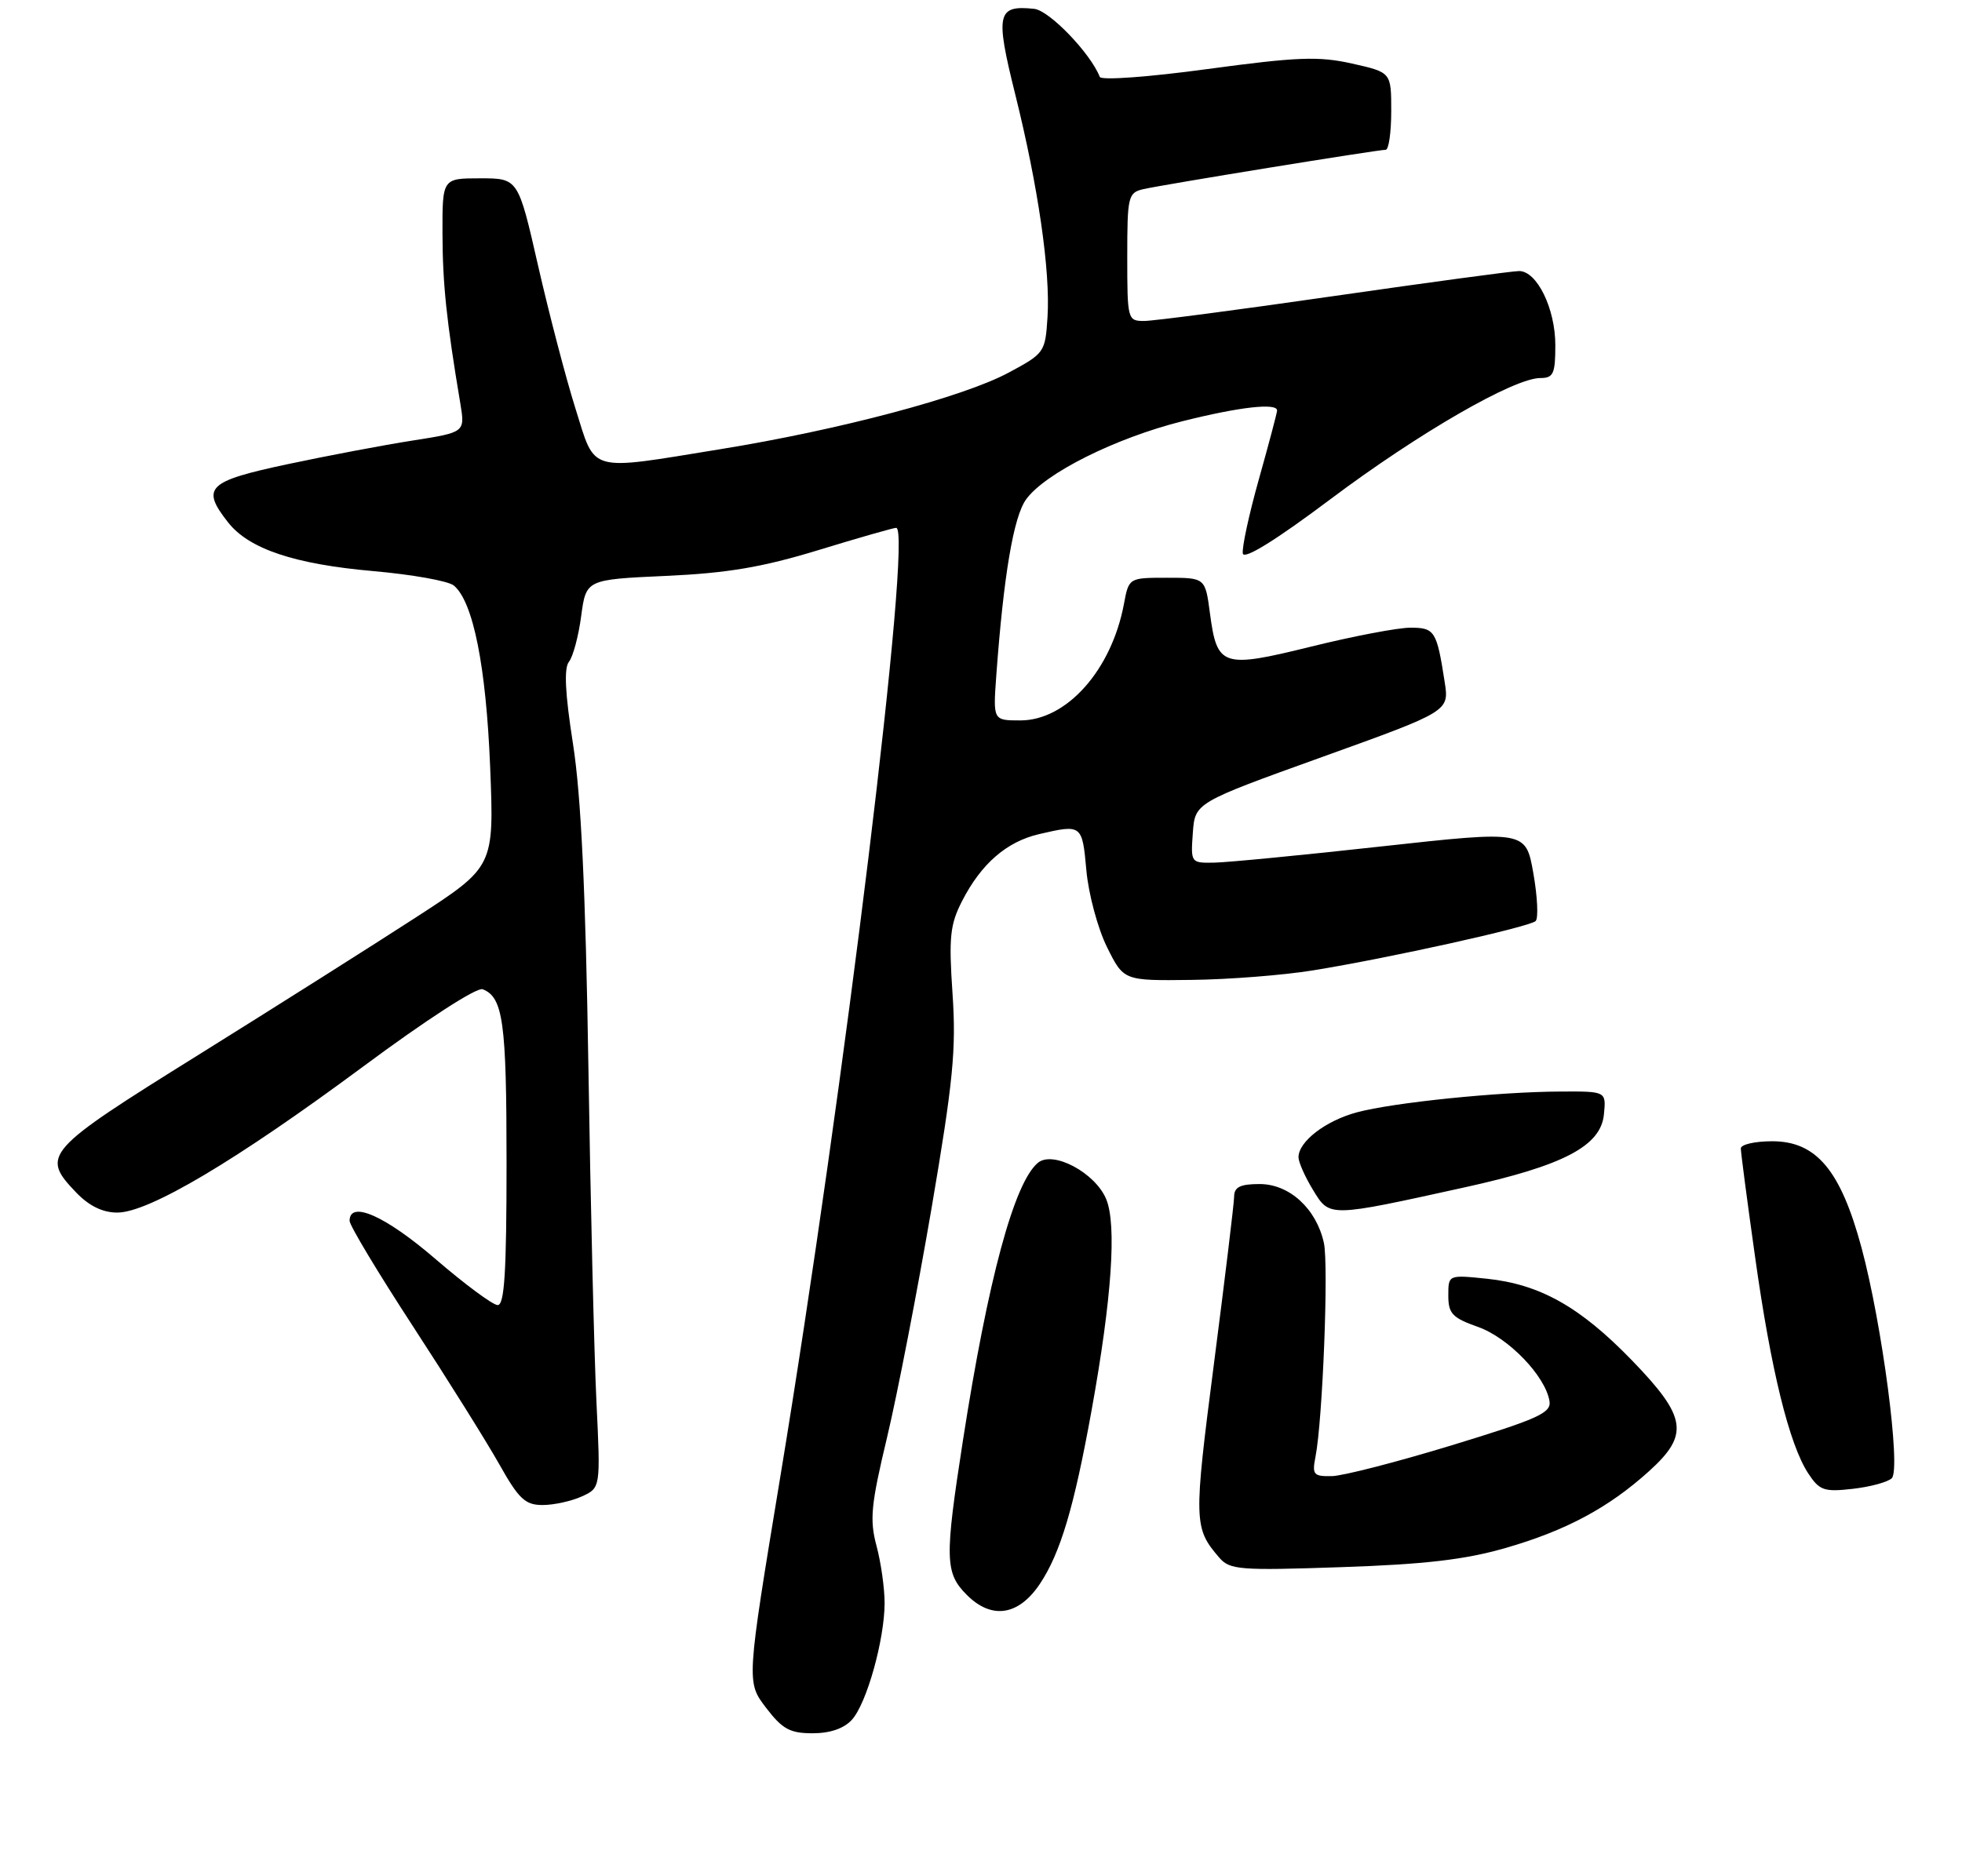 <?xml version="1.0" encoding="UTF-8" standalone="no"?>
<!DOCTYPE svg PUBLIC "-//W3C//DTD SVG 1.1//EN" "http://www.w3.org/Graphics/SVG/1.1/DTD/svg11.dtd" >
<svg xmlns="http://www.w3.org/2000/svg" xmlns:xlink="http://www.w3.org/1999/xlink" version="1.1" viewBox="0 0 275 263">
 <g >
 <path fill="currentColor"
d=" M 119.41 241.10 C 121.48 238.81 123.97 229.92 123.99 224.76 C 123.99 222.71 123.49 219.10 122.86 216.75 C 121.87 213.06 122.07 210.98 124.34 201.49 C 125.78 195.44 128.57 181.05 130.55 169.50 C 133.60 151.61 134.04 147.14 133.51 139.32 C 132.97 131.39 133.16 129.62 134.85 126.32 C 137.53 121.09 141.09 118.00 145.65 116.94 C 151.64 115.55 151.69 115.59 152.27 122.03 C 152.57 125.34 153.87 130.18 155.16 132.78 C 157.50 137.50 157.50 137.50 167.00 137.38 C 172.22 137.32 179.88 136.72 184.00 136.05 C 194.65 134.33 214.36 129.96 215.24 129.13 C 215.64 128.74 215.50 125.73 214.92 122.43 C 213.86 116.44 213.86 116.44 193.68 118.66 C 182.58 119.89 172.01 120.91 170.19 120.94 C 166.91 121.00 166.89 120.96 167.19 116.77 C 167.50 112.54 167.50 112.54 185.31 106.13 C 203.13 99.72 203.13 99.72 202.49 95.61 C 201.38 88.44 201.10 88.00 197.68 88.00 C 195.93 88.00 189.68 89.19 183.78 90.65 C 171.30 93.73 170.59 93.49 169.59 85.98 C 168.93 81.00 168.93 81.00 163.58 81.00 C 158.22 81.00 158.22 81.00 157.53 84.70 C 155.79 93.94 149.51 101.00 143.02 101.00 C 139.19 101.00 139.19 101.00 139.64 94.75 C 140.67 80.67 142.06 72.43 143.83 70.00 C 146.50 66.33 156.33 61.42 165.71 59.06 C 173.75 57.04 179.00 56.45 179.00 57.55 C 179.00 57.86 177.85 62.19 176.45 67.18 C 175.05 72.16 174.04 76.86 174.20 77.61 C 174.39 78.48 178.87 75.70 186.50 69.97 C 198.84 60.71 212.20 53.00 215.90 53.00 C 217.73 53.00 218.00 52.40 218.00 48.40 C 218.00 43.26 215.43 38.00 212.92 38.00 C 212.02 38.00 200.35 39.58 187.00 41.50 C 173.65 43.43 161.66 45.00 160.36 45.00 C 158.05 45.00 158.00 44.79 158.00 36.02 C 158.00 27.53 158.12 27.01 160.25 26.52 C 162.91 25.90 193.07 21.00 194.22 21.00 C 194.65 21.00 195.00 18.56 195.00 15.57 C 195.00 10.14 195.00 10.14 189.50 8.91 C 184.82 7.86 181.83 7.98 169.25 9.68 C 161.02 10.80 154.34 11.29 154.15 10.78 C 152.84 7.45 147.07 1.46 144.96 1.24 C 139.75 0.69 139.48 1.90 142.28 13.15 C 145.52 26.17 147.24 38.04 146.82 44.50 C 146.51 49.39 146.39 49.56 141.34 52.26 C 135.00 55.66 117.66 60.27 101.00 62.97 C 82.22 66.02 83.52 66.39 80.65 57.25 C 79.31 52.99 76.96 43.99 75.42 37.25 C 72.63 25.00 72.63 25.00 67.31 25.00 C 62.00 25.00 62.00 25.00 62.02 32.75 C 62.04 39.81 62.58 45.00 64.52 56.56 C 65.19 60.61 65.19 60.61 57.85 61.76 C 53.81 62.39 45.89 63.89 40.25 65.09 C 29.05 67.48 28.14 68.37 31.98 73.25 C 34.90 76.96 41.27 79.10 52.36 80.07 C 57.78 80.55 62.84 81.45 63.61 82.09 C 66.32 84.34 68.13 93.40 68.70 107.50 C 69.26 121.50 69.26 121.50 58.38 128.56 C 52.40 132.44 38.61 141.16 27.75 147.93 C 6.21 161.35 5.67 161.96 10.69 167.20 C 12.49 169.07 14.39 170.00 16.44 170.00 C 20.85 170.00 33.07 162.74 50.87 149.55 C 59.74 142.97 66.83 138.38 67.65 138.69 C 70.52 139.80 71.00 143.30 71.00 162.93 C 71.00 178.34 70.71 182.99 69.75 182.97 C 69.06 182.95 65.12 180.03 61.00 176.48 C 54.01 170.46 49.00 168.24 49.00 171.16 C 49.00 171.80 52.99 178.44 57.86 185.91 C 62.73 193.38 68.18 202.09 69.96 205.25 C 72.71 210.15 73.61 211.00 76.05 211.00 C 77.62 211.00 80.09 210.46 81.54 209.80 C 84.18 208.60 84.18 208.60 83.60 196.55 C 83.28 189.92 82.77 168.75 82.47 149.50 C 82.08 124.83 81.44 111.48 80.31 104.27 C 79.20 97.18 79.03 93.66 79.75 92.77 C 80.31 92.07 81.09 89.19 81.46 86.37 C 82.15 81.25 82.15 81.25 93.33 80.74 C 101.95 80.35 106.83 79.53 114.72 77.12 C 120.34 75.40 125.24 74.00 125.61 74.00 C 127.95 74.00 118.35 152.70 109.35 207.16 C 104.62 235.81 104.62 235.81 107.36 239.41 C 109.66 242.42 110.72 243.00 113.90 243.00 C 116.35 243.00 118.30 242.33 119.41 241.10 Z  M 145.73 222.09 C 148.62 217.78 150.54 211.36 153.01 197.67 C 155.83 182.07 156.54 171.72 155.05 168.12 C 153.52 164.42 147.60 161.26 145.48 163.02 C 142.14 165.79 138.47 179.41 134.96 202.00 C 132.39 218.56 132.44 220.53 135.52 223.61 C 138.99 227.08 142.75 226.52 145.73 222.09 Z  M 211.00 217.03 C 219.46 214.60 225.45 211.39 231.12 206.27 C 236.81 201.13 236.44 198.68 228.75 190.73 C 221.46 183.20 215.84 180.05 208.37 179.27 C 203.00 178.72 203.00 178.72 203.00 181.64 C 203.00 184.16 203.57 184.76 207.16 186.03 C 211.42 187.54 216.59 192.89 217.18 196.42 C 217.46 198.09 215.61 198.92 203.50 202.62 C 195.80 204.97 188.23 206.92 186.67 206.95 C 184.11 207.00 183.89 206.74 184.38 204.25 C 185.39 199.11 186.24 177.37 185.56 174.25 C 184.50 169.45 180.73 166.00 176.55 166.00 C 173.84 166.00 172.99 166.42 172.98 167.75 C 172.97 168.71 171.69 179.26 170.15 191.19 C 167.29 213.32 167.32 214.22 170.89 218.37 C 172.37 220.09 173.73 220.20 188.00 219.71 C 199.68 219.32 205.35 218.66 211.00 217.03 Z  M 265.16 207.24 C 266.47 205.93 263.80 185.60 260.91 174.90 C 257.98 164.05 254.58 160.00 248.40 160.00 C 245.98 160.00 244.00 160.45 244.00 161.01 C 244.00 161.56 244.90 168.44 246.01 176.30 C 248.22 192.07 250.78 202.50 253.45 206.57 C 255.02 208.96 255.66 209.19 259.69 208.73 C 262.16 208.45 264.62 207.78 265.16 207.24 Z  M 205.31 166.46 C 219.16 163.41 224.38 160.67 224.81 156.24 C 225.13 153.00 225.13 153.00 218.81 153.03 C 210.06 153.06 195.30 154.57 190.17 155.95 C 185.77 157.14 182.00 160.05 182.00 162.25 C 182.01 162.94 182.92 165.00 184.04 166.83 C 186.38 170.68 186.16 170.68 205.31 166.46 Z "/>
</g>
</svg>